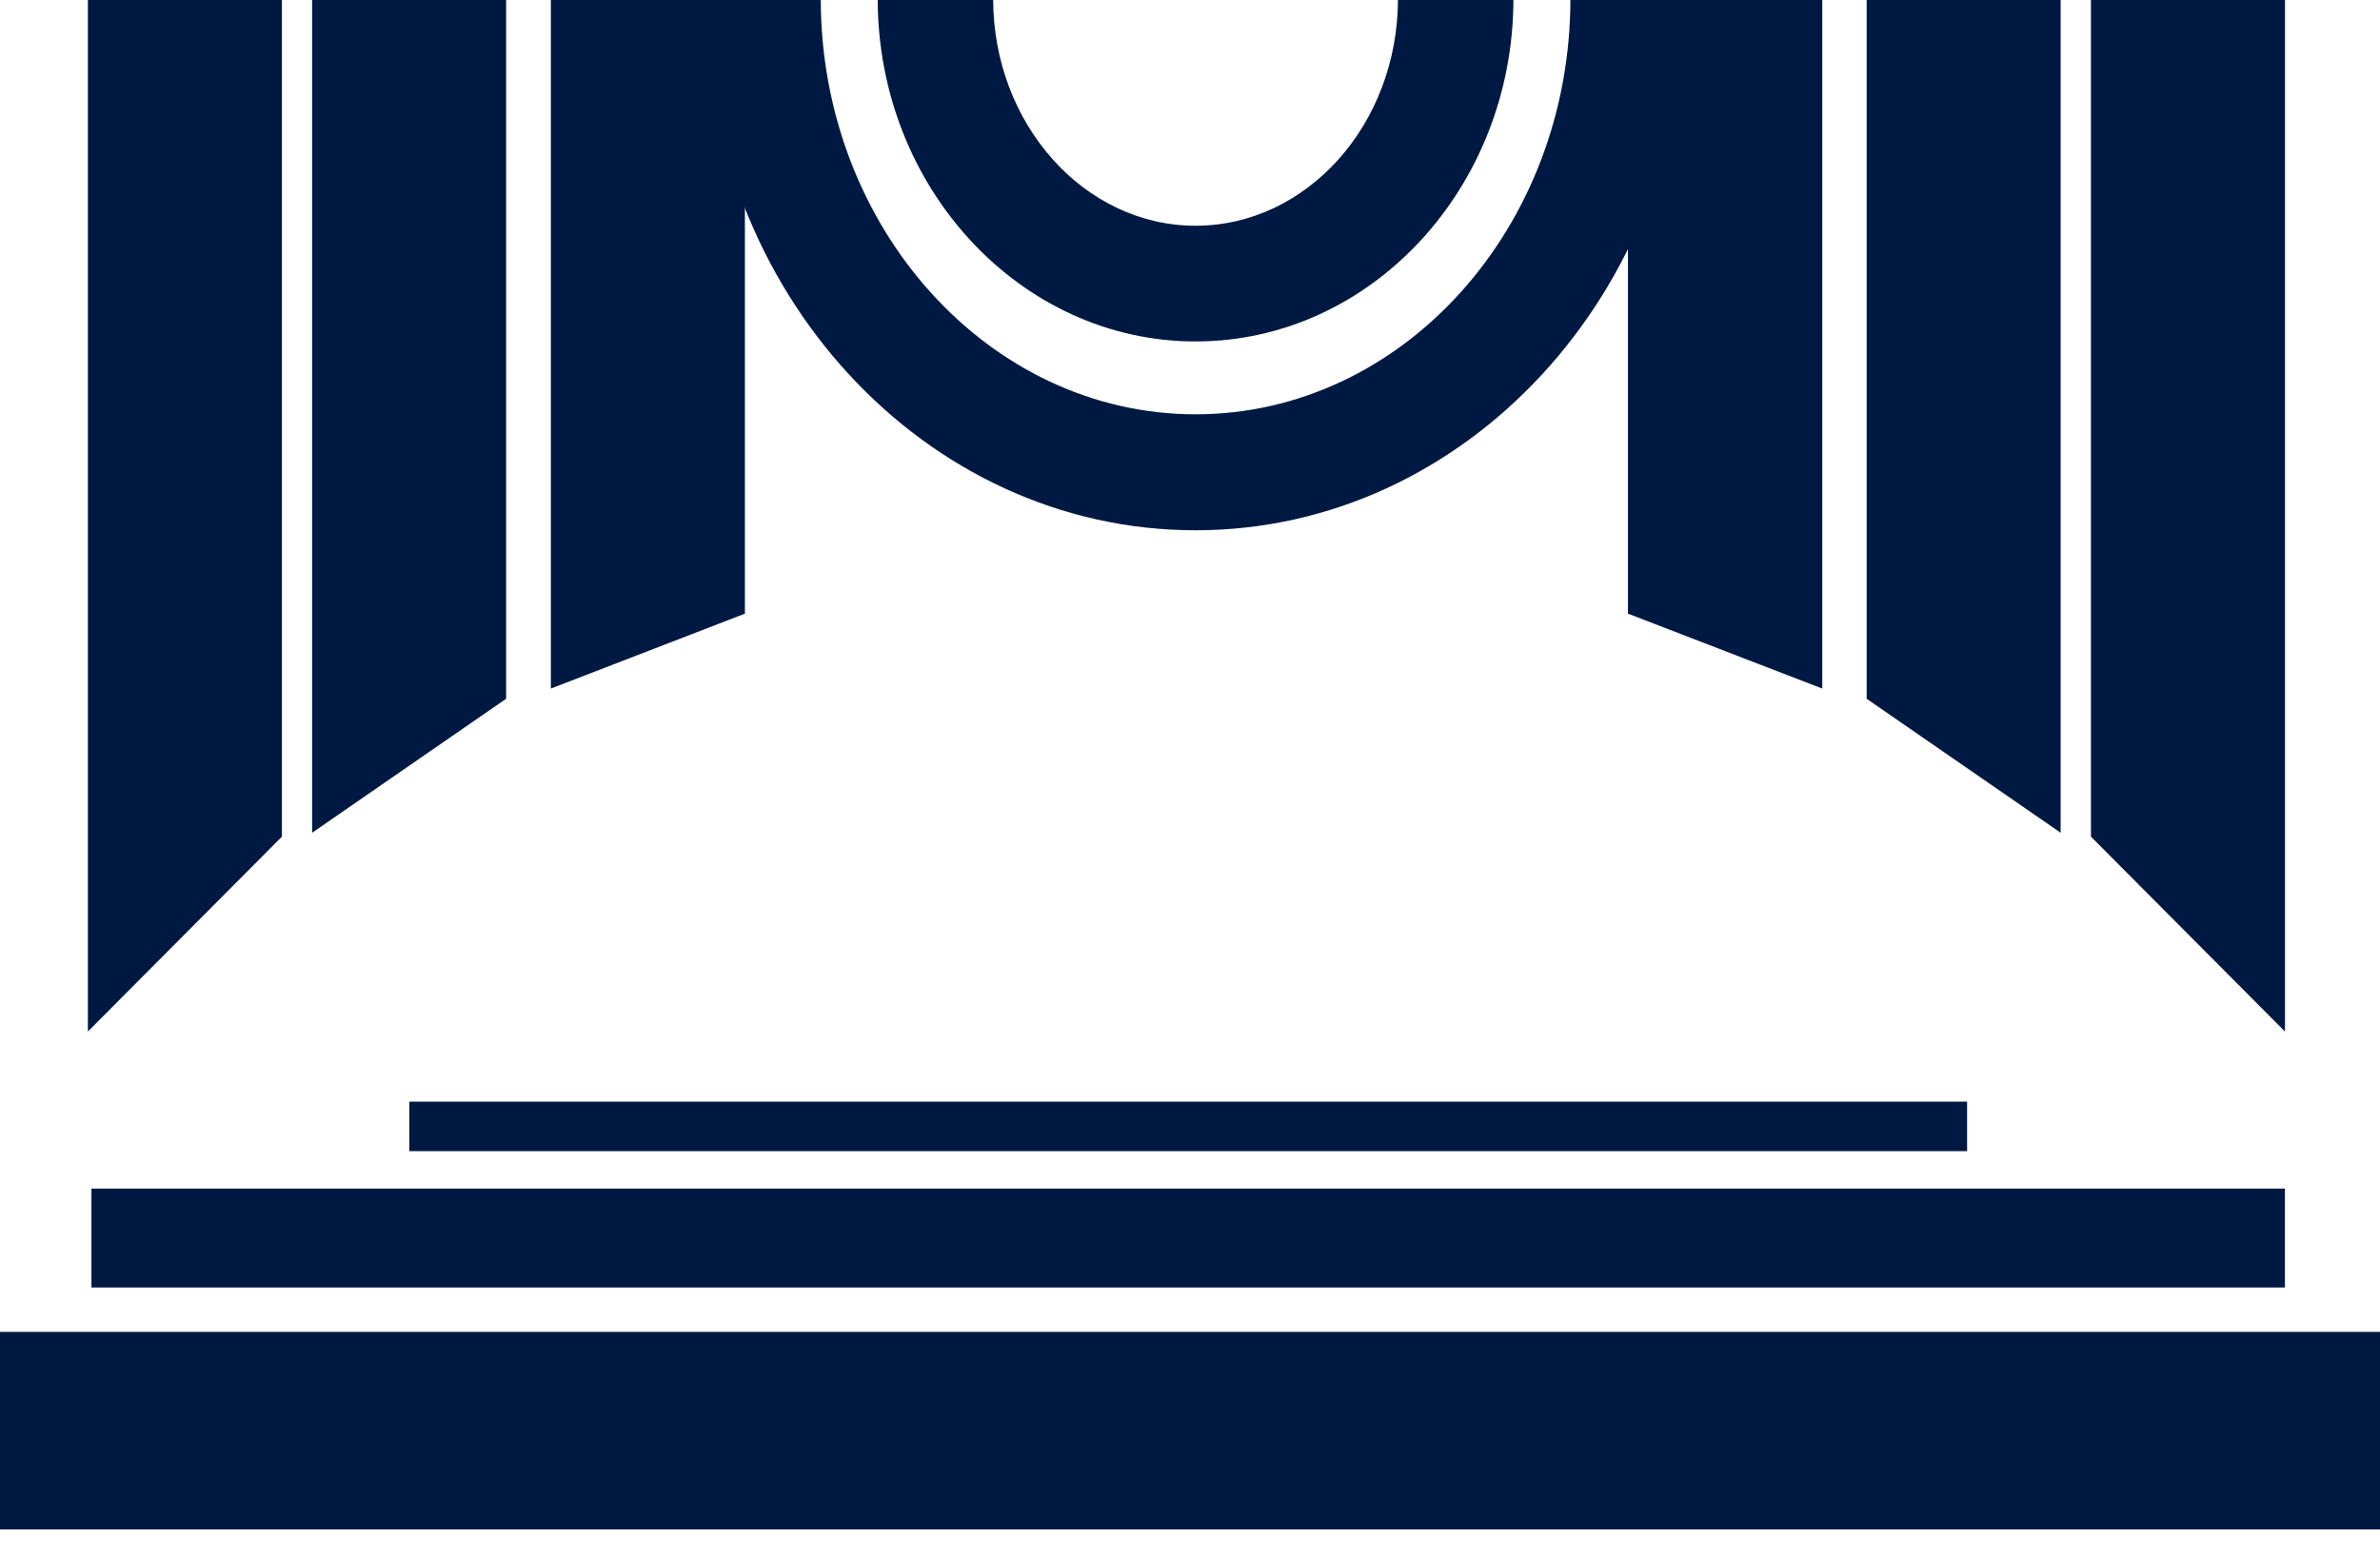 <svg width="55" height="36" viewBox="0 0 55 36" fill="none" xmlns="http://www.w3.org/2000/svg">
<g clip-path="url(#clip0_1115_9684)">
<path d="M6.515 19.34L2.031 23.845V-0.028H6.515V19.34Z" fill="#001942"/>
<path d="M11.696 16.153L7.213 19.25V-0.028H11.696V16.153Z" fill="#001942"/>
<path d="M17.214 14.185L12.73 15.917V-0.028H17.214V14.185Z" fill="#001942"/>
<path d="M48.32 19.34L52.804 23.845V-0.028H48.32V19.34Z" fill="#001942"/>
<path d="M43.137 16.153L47.62 19.25V-0.028H43.137V16.153Z" fill="#001942"/>
<path d="M37.621 14.185L42.111 15.917V-0.028H37.621V14.185Z" fill="#001942"/>
<path d="M27.629 12.258C21.378 12.258 16.299 6.749 16.299 -0.028H18.967C18.967 5.266 22.854 9.577 27.629 9.577C32.403 9.577 36.291 5.273 36.291 -0.028H38.959C38.959 6.742 33.879 12.258 27.629 12.258Z" fill="#001942"/>
<path d="M27.628 7.893C23.582 7.893 20.283 4.338 20.283 -0.028H22.951C22.951 2.862 25.051 5.218 27.628 5.218C30.206 5.218 32.306 2.869 32.306 -0.028H34.974C34.974 4.338 31.682 7.893 27.628 7.893Z" fill="#001942"/>
<path d="M55 30.788H0V35.362H55V30.788Z" fill="#001942"/>
<path d="M52.803 27.476H2.113V29.762H52.803V27.476Z" fill="#001942"/>
<path d="M45.458 25.466H9.459V26.61H45.458V25.466Z" fill="#001942"/>
</g>
<defs>
<clipPath id="clip0_1115_9684">
<rect width="55" height="35.355" fill="white"/>
</clipPath>
</defs>
</svg>
